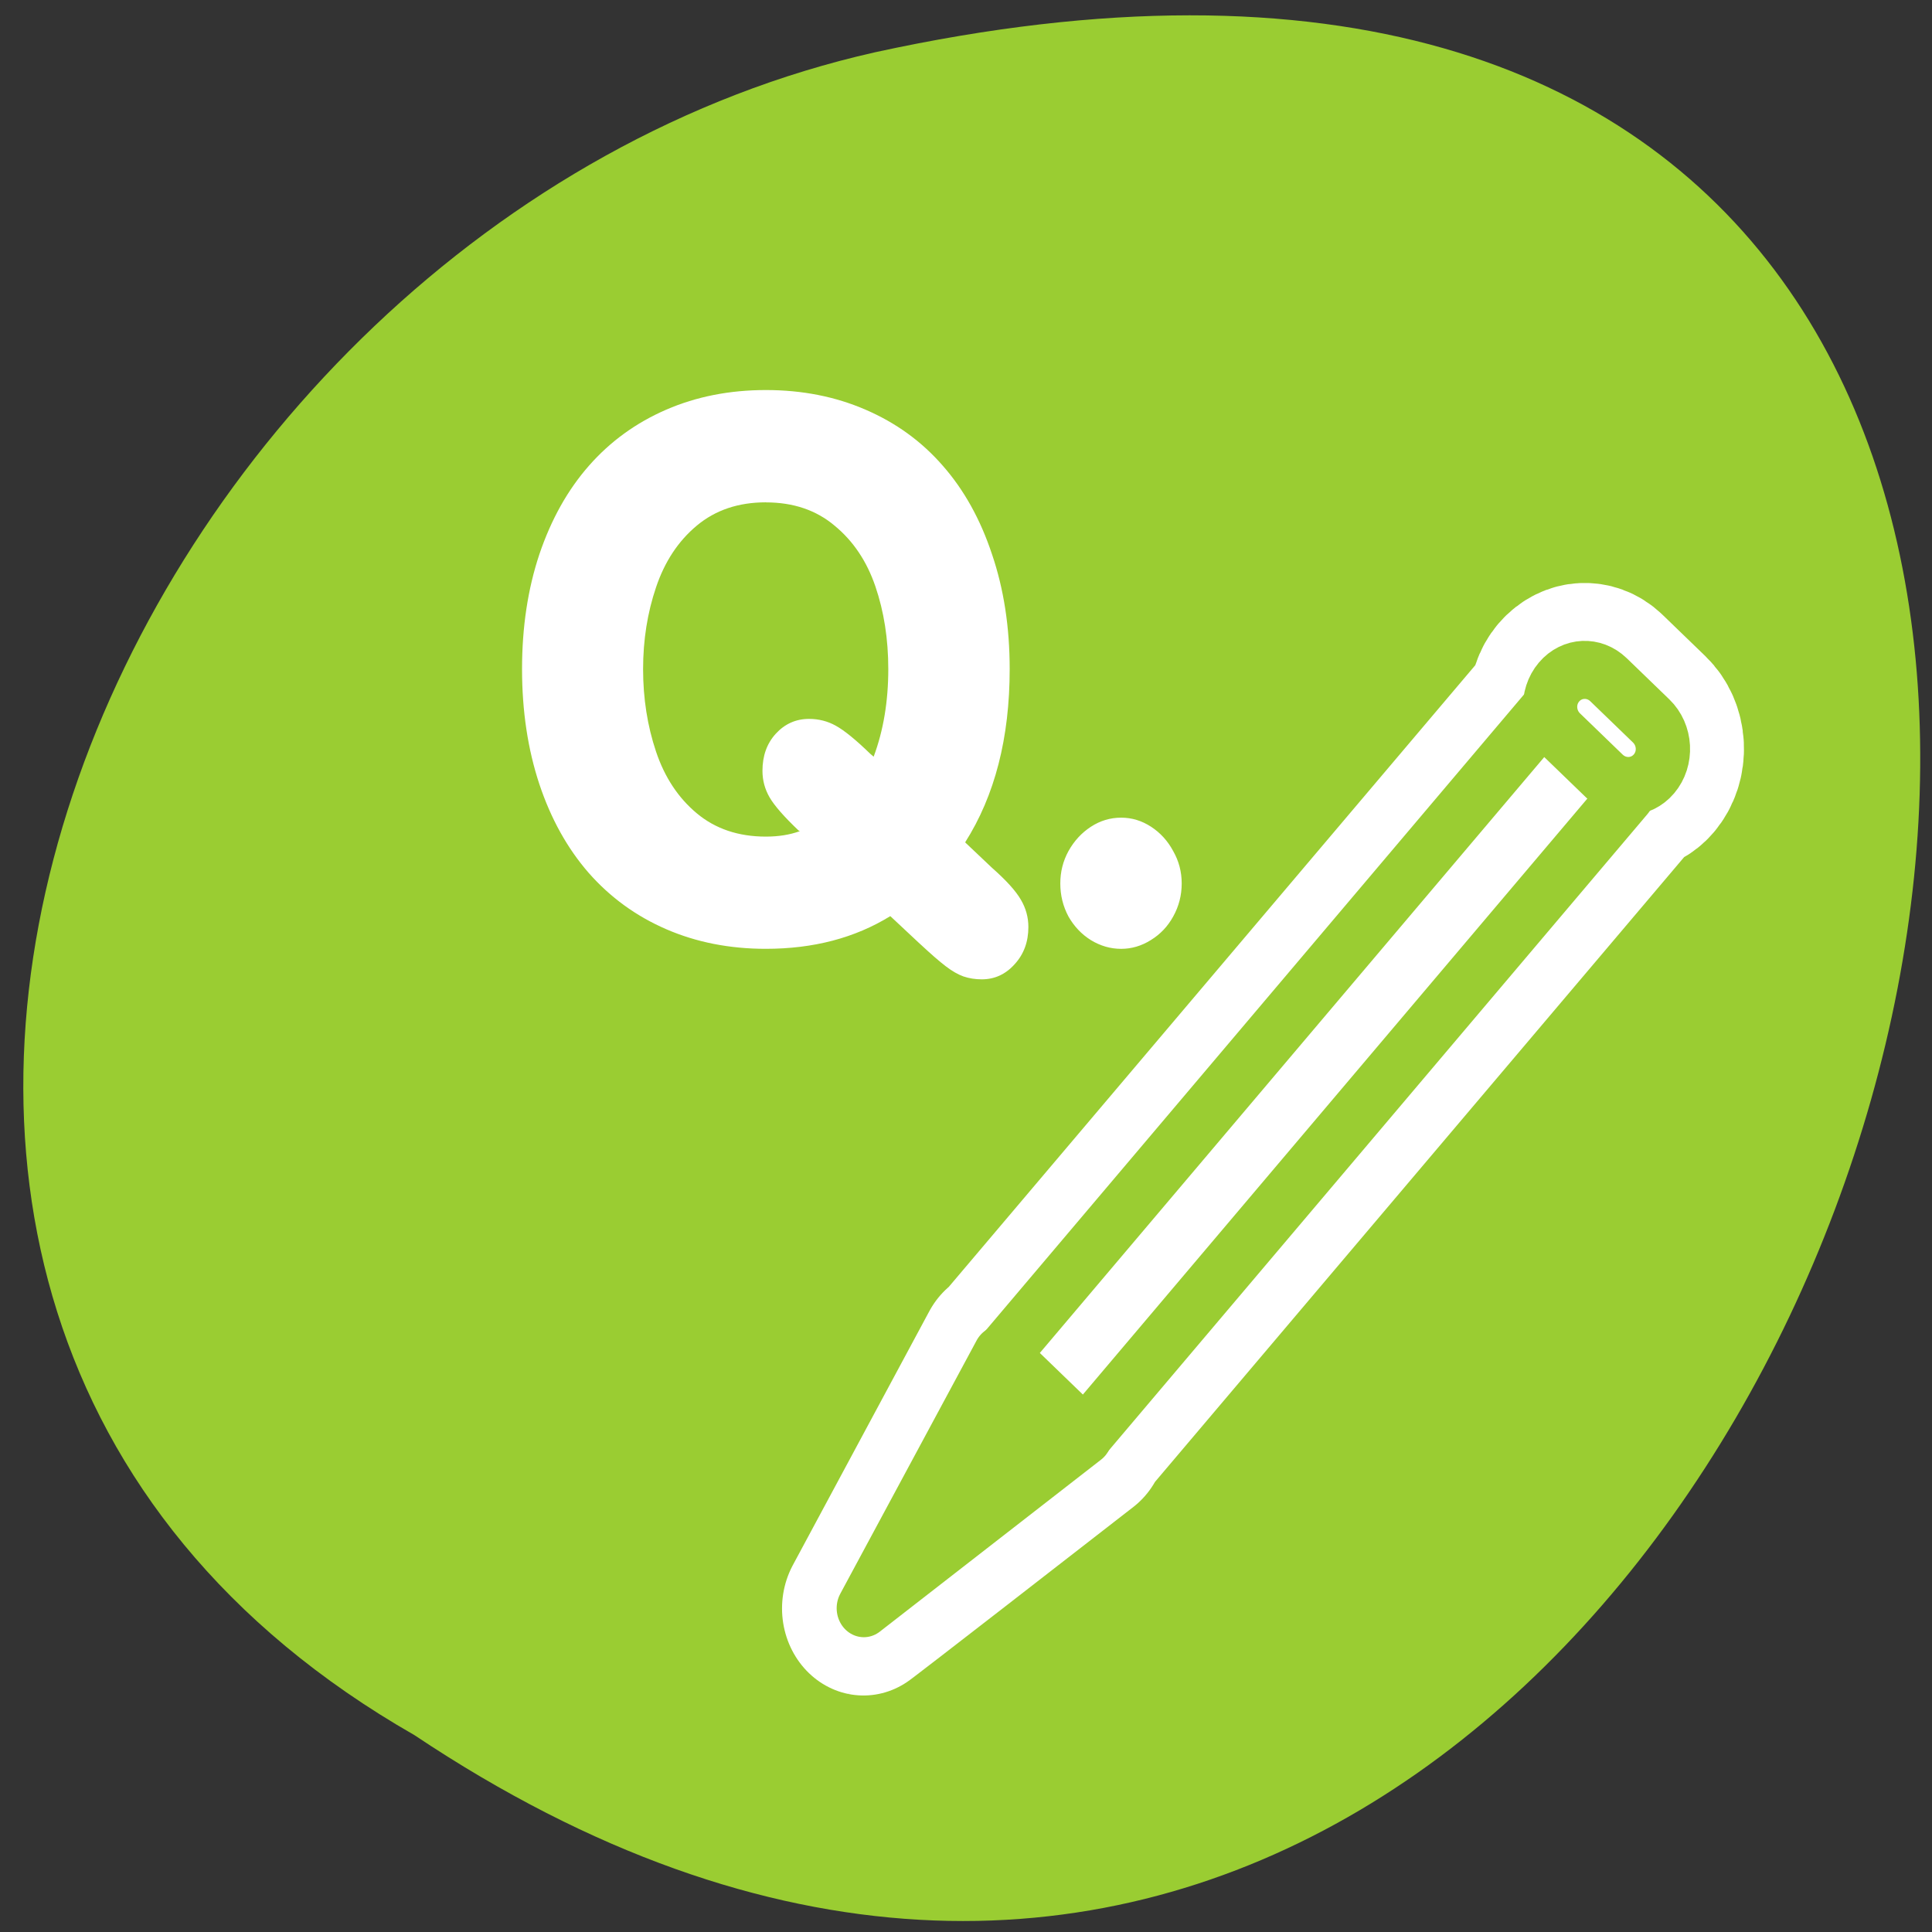 <svg xmlns="http://www.w3.org/2000/svg" viewBox="0 0 256 256"><rect x="0" y="0" width="256" height="256" fill="#333333" stroke="none"/><defs><clipPath><path d="m -24 13 c 0 1.105 -0.672 2 -1.5 2 -0.828 0 -1.5 -0.895 -1.5 -2 0 -1.105 0.672 -2 1.5 -2 0.828 0 1.5 0.895 1.5 2 z" transform="matrix(15.333 0 0 11.5 415 -125.5)"/></clipPath></defs><path transform="translate(1.798 -798.75)" d="m 53.11 1028.66 c 188.96 126.21 305.35 -276.27 61.07 -222.99 -100.95 22.706 -162.22 165.11 -61.07 222.99 z" style="fill:#9acd32;color:#000"/><g transform="matrix(2.878 0 0 3.075 60.18 42.08)"><g transform="translate(-76.44 -1.25)" style="stroke-linejoin:round"><path d="m 128.41 16.438 c -0.412 0.018 -0.827 0.202 -1.125 0.531 -0.53 0.586 -0.442 1.421 0.031 2.031 l -0.719 -0.656 l -24.969 27.594 l 3.844 3.469 l 24.969 -27.594 l -0.781 -0.719 c 0.653 0.4 1.474 0.394 2 -0.188 0.596 -0.659 0.543 -1.677 -0.125 -2.281 l -1.969 -1.781 c -0.334 -0.302 -0.744 -0.424 -1.156 -0.406 z m -26.844 29.5 l -6.281 10.938 c 0 0 0.031 0.006 10.219 -7.406 l -3.938 -3.531 z" style="fill:none;stroke:#fff;stroke-linecap:round;stroke-width:7.5"/><g style="stroke:#9acd32;fill-rule:evenodd"><g style="stroke-linecap:round;stroke-width:3.165"><path d="m 48.1 30.863 c -12.897 9.383 -12.897 9.383 -12.897 9.383 l 7.947 -13.818 l 4.95 4.434 z" transform="matrix(0.79 0 0 0.79 67.49 25.07)" style="fill:#9acd32"/><path transform="matrix(-0.586 -0.53 0.53 -0.586 67.49 25.07)" d="m -56.33 9.387 h 6.546 v 47.13 h -6.546 z" style="fill:#fff"/></g><path d="m 61.966 18.726 c 0 0.342 -0.278 0.62 -0.62 0.62 -0.342 0 -0.62 -0.278 -0.62 -0.62 0 -0.342 0.278 -0.62 0.62 -0.62 0.342 0 0.62 0.278 0.62 0.62 z" transform="matrix(-0.793 -0.717 0.717 -0.793 133.06 112.89)" style="fill:#9acd32;stroke-width:2.337"/><path d="m -54.664 56.37 c -1.14 0 -2.058 0.905 -2.058 2.029 0 1.124 0.918 2.029 2.058 2.029 h 3.347 c 1.14 0 2.058 -0.905 2.058 -2.029 0 -1.124 -0.918 -2.029 -2.058 -2.029 h -3.347 z" transform="matrix(-0.586 -0.53 0.53 -0.586 67.49 25.07)" style="fill:#fff;stroke-width:3.165"/></g></g><g transform="translate(-0.002 -0.06)" style="fill:#fff"><path d="m 27.907 24.443 c 0 -0.501 0.125 -0.965 0.376 -1.393 0.261 -0.438 0.605 -0.788 1.033 -1.049 0.428 -0.261 0.892 -0.391 1.393 -0.391 0.49 0 0.95 0.13 1.378 0.391 0.428 0.261 0.767 0.611 1.018 1.049 0.261 0.428 0.391 0.892 0.391 1.393 0 0.511 -0.13 0.986 -0.391 1.425 -0.25 0.428 -0.595 0.767 -1.033 1.018 -0.428 0.25 -0.882 0.376 -1.362 0.376 -0.491 0 -0.955 -0.125 -1.393 -0.376 -0.428 -0.25 -0.772 -0.59 -1.033 -1.018 -0.25 -0.438 -0.376 -0.913 -0.376 -1.425 z m -6.449 2.614 l -1.378 -1.205 c -1.628 0.939 -3.538 1.409 -5.729 1.409 -1.67 0 -3.199 -0.282 -4.587 -0.845 c -1.388 -0.564 -2.578 -1.372 -3.569 -2.426 -0.981 -1.054 -1.738 -2.327 -2.27 -3.82 -0.532 -1.503 -0.798 -3.157 -0.798 -4.962 c 0 -1.805 0.266 -3.454 0.798 -4.947 0.543 -1.503 1.304 -2.776 2.285 -3.82 0.981 -1.044 2.165 -1.847 3.553 -2.411 1.388 -0.564 2.917 -0.845 4.587 -0.845 1.67 0 3.199 0.282 4.587 0.845 1.398 0.564 2.583 1.367 3.553 2.411 0.981 1.044 1.738 2.317 2.27 3.82 0.543 1.492 0.814 3.141 0.814 4.947 0 2.964 -0.684 5.453 -2.051 7.467 l 1.237 1.096 c 0.657 0.543 1.101 1 1.331 1.378 0.23 0.365 0.344 0.757 0.344 1.174 0 0.637 -0.209 1.169 -0.626 1.597 -0.417 0.438 -0.924 0.657 -1.518 0.657 -0.303 0 -0.584 -0.042 -0.845 -0.125 c -0.25 -0.083 -0.522 -0.23 -0.814 -0.438 -0.292 -0.209 -0.684 -0.527 -1.174 -0.955 z m -7.107 -19.04 c -1.263 0 -2.322 0.334 -3.178 1 -0.856 0.668 -1.482 1.555 -1.878 2.661 -0.397 1.096 -0.595 2.27 -0.595 3.522 0 1.263 0.198 2.447 0.595 3.553 0.397 1.106 1.023 1.993 1.878 2.661 0.856 0.668 1.915 1 3.178 1 0.584 0 1.106 -0.078 1.565 -0.235 l -0.063 -0.031 c -0.668 -0.595 -1.111 -1.07 -1.331 -1.425 -0.219 -0.355 -0.329 -0.736 -0.329 -1.143 c 0 -0.647 0.203 -1.179 0.611 -1.597 0.417 -0.428 0.929 -0.642 1.534 -0.642 0.449 0 0.861 0.099 1.237 0.297 0.386 0.198 0.913 0.6 1.581 1.205 l 0.157 0.125 c 0.449 -1.127 0.673 -2.385 0.673 -3.773 0 -1.294 -0.198 -2.484 -0.595 -3.569 c -0.397 -1.085 -1.023 -1.957 -1.878 -2.614 -0.845 -0.668 -1.899 -1 -3.162 -1 z" style="fill:#9acd32;stroke:#9acd32;stroke-linejoin:round;stroke-width:5"/><path d="m 28.18 25.21 c 0 -0.499 0.125 -0.962 0.374 -1.388 0.26 -0.437 0.603 -0.785 1.029 -1.045 0.426 -0.26 0.889 -0.39 1.388 -0.39 0.489 0 0.946 0.13 1.372 0.39 0.426 0.26 0.764 0.608 1.014 1.045 0.26 0.426 0.39 0.889 0.39 1.388 0 0.509 -0.13 0.982 -0.39 1.419 -0.249 0.426 -0.593 0.764 -1.029 1.014 -0.426 0.249 -0.878 0.374 -1.357 0.374 -0.489 0 -0.951 -0.125 -1.388 -0.374 -0.426 -0.249 -0.769 -0.587 -1.029 -1.014 -0.249 -0.437 -0.374 -0.91 -0.374 -1.419 z m -6.424 2.604 l -1.372 -1.201 c -1.622 0.936 -3.524 1.403 -5.707 1.403 -1.663 0 -3.186 -0.281 -4.569 -0.842 c -1.383 -0.561 -2.568 -1.367 -3.555 -2.417 -0.977 -1.05 -1.731 -2.318 -2.261 -3.805 -0.53 -1.497 -0.795 -3.145 -0.795 -4.943 c 0 -1.798 0.265 -3.441 0.795 -4.927 c 0.541 -1.497 1.299 -2.765 2.277 -3.805 0.977 -1.04 2.157 -1.84 3.54 -2.401 c 1.383 -0.561 2.906 -0.842 4.569 -0.842 1.663 0 3.186 0.281 4.569 0.842 1.393 0.561 2.573 1.362 3.54 2.401 0.977 1.04 1.731 2.308 2.261 3.805 0.541 1.487 0.811 3.129 0.811 4.927 0 2.952 -0.681 5.432 -2.043 7.438 l 1.232 1.092 c 0.655 0.541 1.097 0.998 1.325 1.372 0.229 0.364 0.343 0.754 0.343 1.169 0 0.634 -0.208 1.164 -0.624 1.591 -0.416 0.437 -0.92 0.655 -1.513 0.655 -0.301 0 -0.582 -0.042 -0.842 -0.125 -0.25 -0.083 -0.52 -0.229 -0.811 -0.437 -0.291 -0.208 -0.681 -0.525 -1.169 -0.951 z m -7.079 -18.961 c -1.258 0 -2.313 0.333 -3.165 0.998 -0.852 0.665 -1.476 1.549 -1.871 2.651 -0.395 1.092 -0.593 2.261 -0.593 3.509 0 1.258 0.198 2.438 0.593 3.54 0.395 1.102 1.019 1.986 1.871 2.651 0.852 0.665 1.908 0.998 3.165 0.998 0.582 0 1.102 -0.078 1.559 -0.234 l -0.062 -0.031 c -0.665 -0.593 -1.107 -1.066 -1.325 -1.419 -0.218 -0.353 -0.327 -0.733 -0.327 -1.138 c 0 -0.645 0.203 -1.175 0.608 -1.591 0.416 -0.426 0.925 -0.639 1.528 -0.639 0.447 0 0.858 0.099 1.232 0.296 0.385 0.198 0.91 0.598 1.575 1.201 l 0.156 0.125 c 0.447 -1.123 0.671 -2.375 0.671 -3.758 0 -1.289 -0.198 -2.474 -0.593 -3.555 c -0.395 -1.081 -1.019 -1.949 -1.871 -2.604 -0.842 -0.665 -1.892 -0.998 -3.15 -0.998 z" transform="matrix(1.004 0 0 1.004 -0.384 -0.867)" style="fill:#fff"/></g></g></svg>